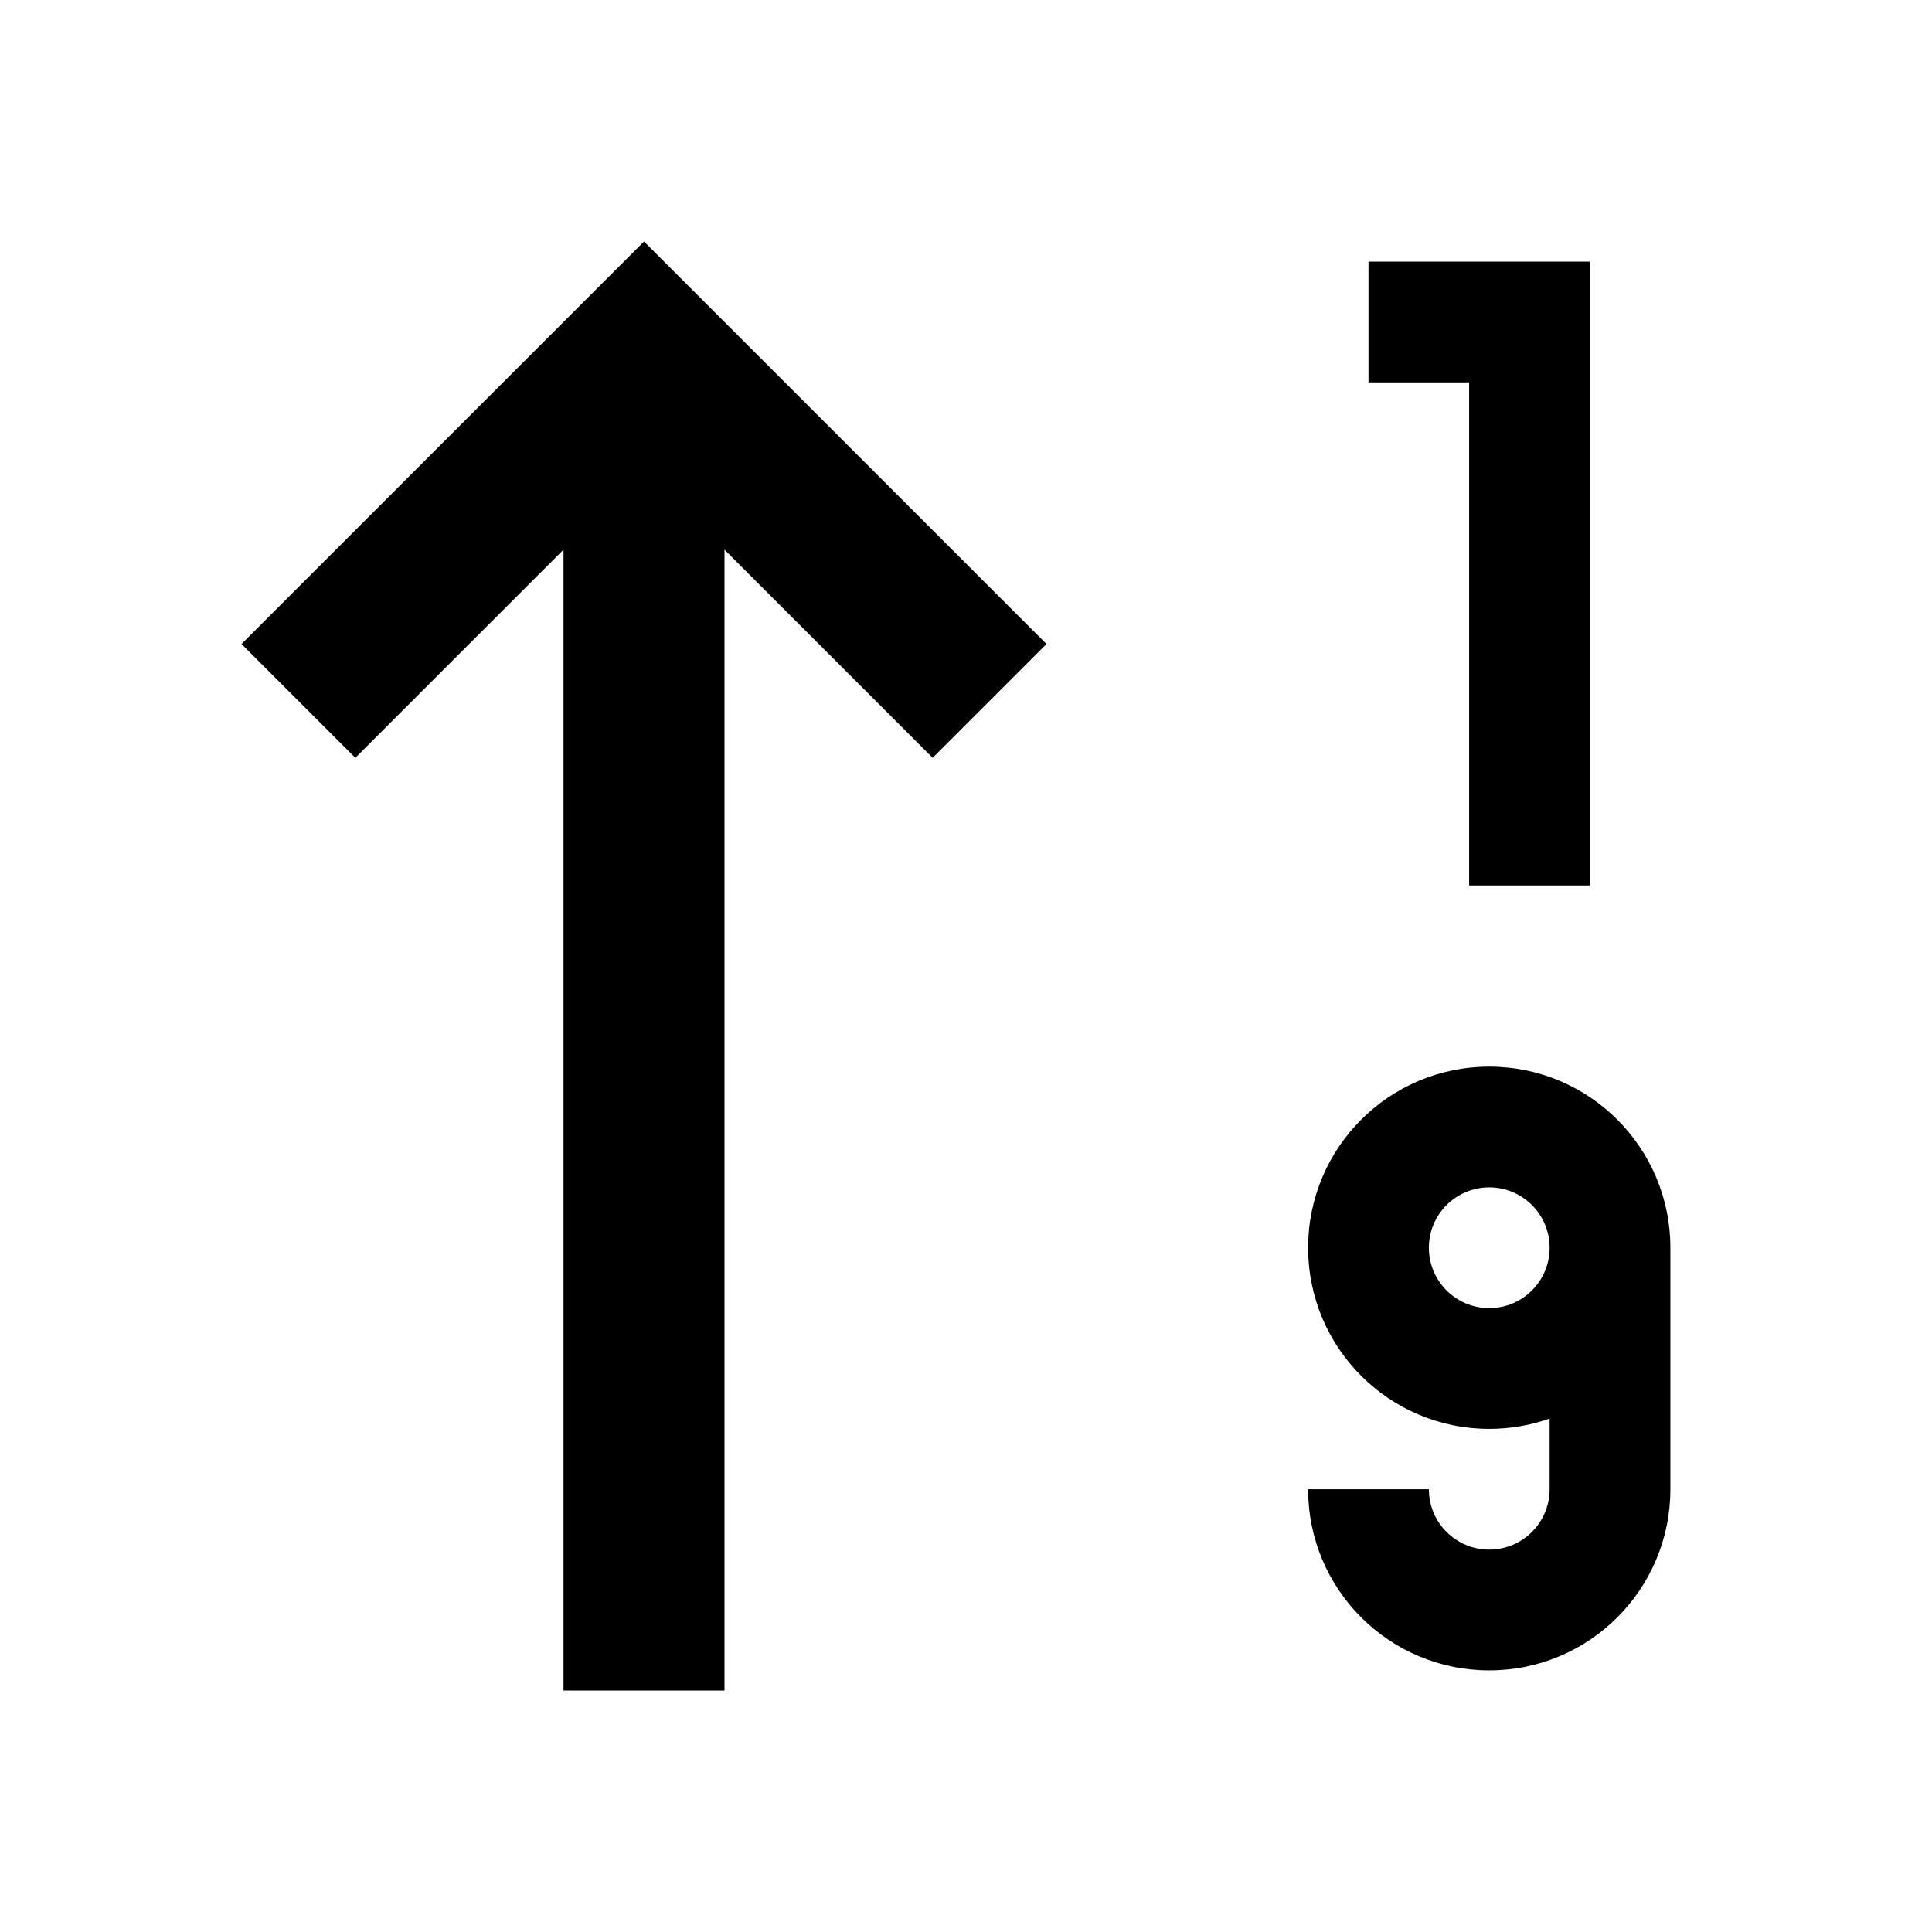 <svg width="24" height="24" viewBox="0 0 24 24" fill="none" xmlns="http://www.w3.org/2000/svg">
<path fill-rule="evenodd" clip-rule="evenodd" d="M7 21L7 6.828L4.414 9.414L3 8L8 3L13 8L11.586 9.414L9 6.828L9 21H7ZM19.75 3.25H17V4.75H18.25V11H19.75V3.25ZM20.75 18.5V15.5C20.75 14.257 19.743 13.25 18.5 13.25C17.257 13.25 16.25 14.257 16.25 15.5C16.25 16.743 17.257 17.75 18.5 17.75C18.763 17.75 19.015 17.705 19.25 17.622V18.5C19.25 18.914 18.914 19.25 18.5 19.25C18.086 19.25 17.75 18.914 17.75 18.5H16.25C16.25 19.743 17.257 20.75 18.5 20.75C19.743 20.75 20.75 19.743 20.75 18.5ZM18.5 14.75C18.086 14.75 17.75 15.086 17.75 15.5C17.75 15.914 18.086 16.25 18.5 16.25C18.914 16.25 19.25 15.914 19.25 15.5C19.25 15.086 18.914 14.75 18.5 14.75Z" fill="black"/>
</svg>

